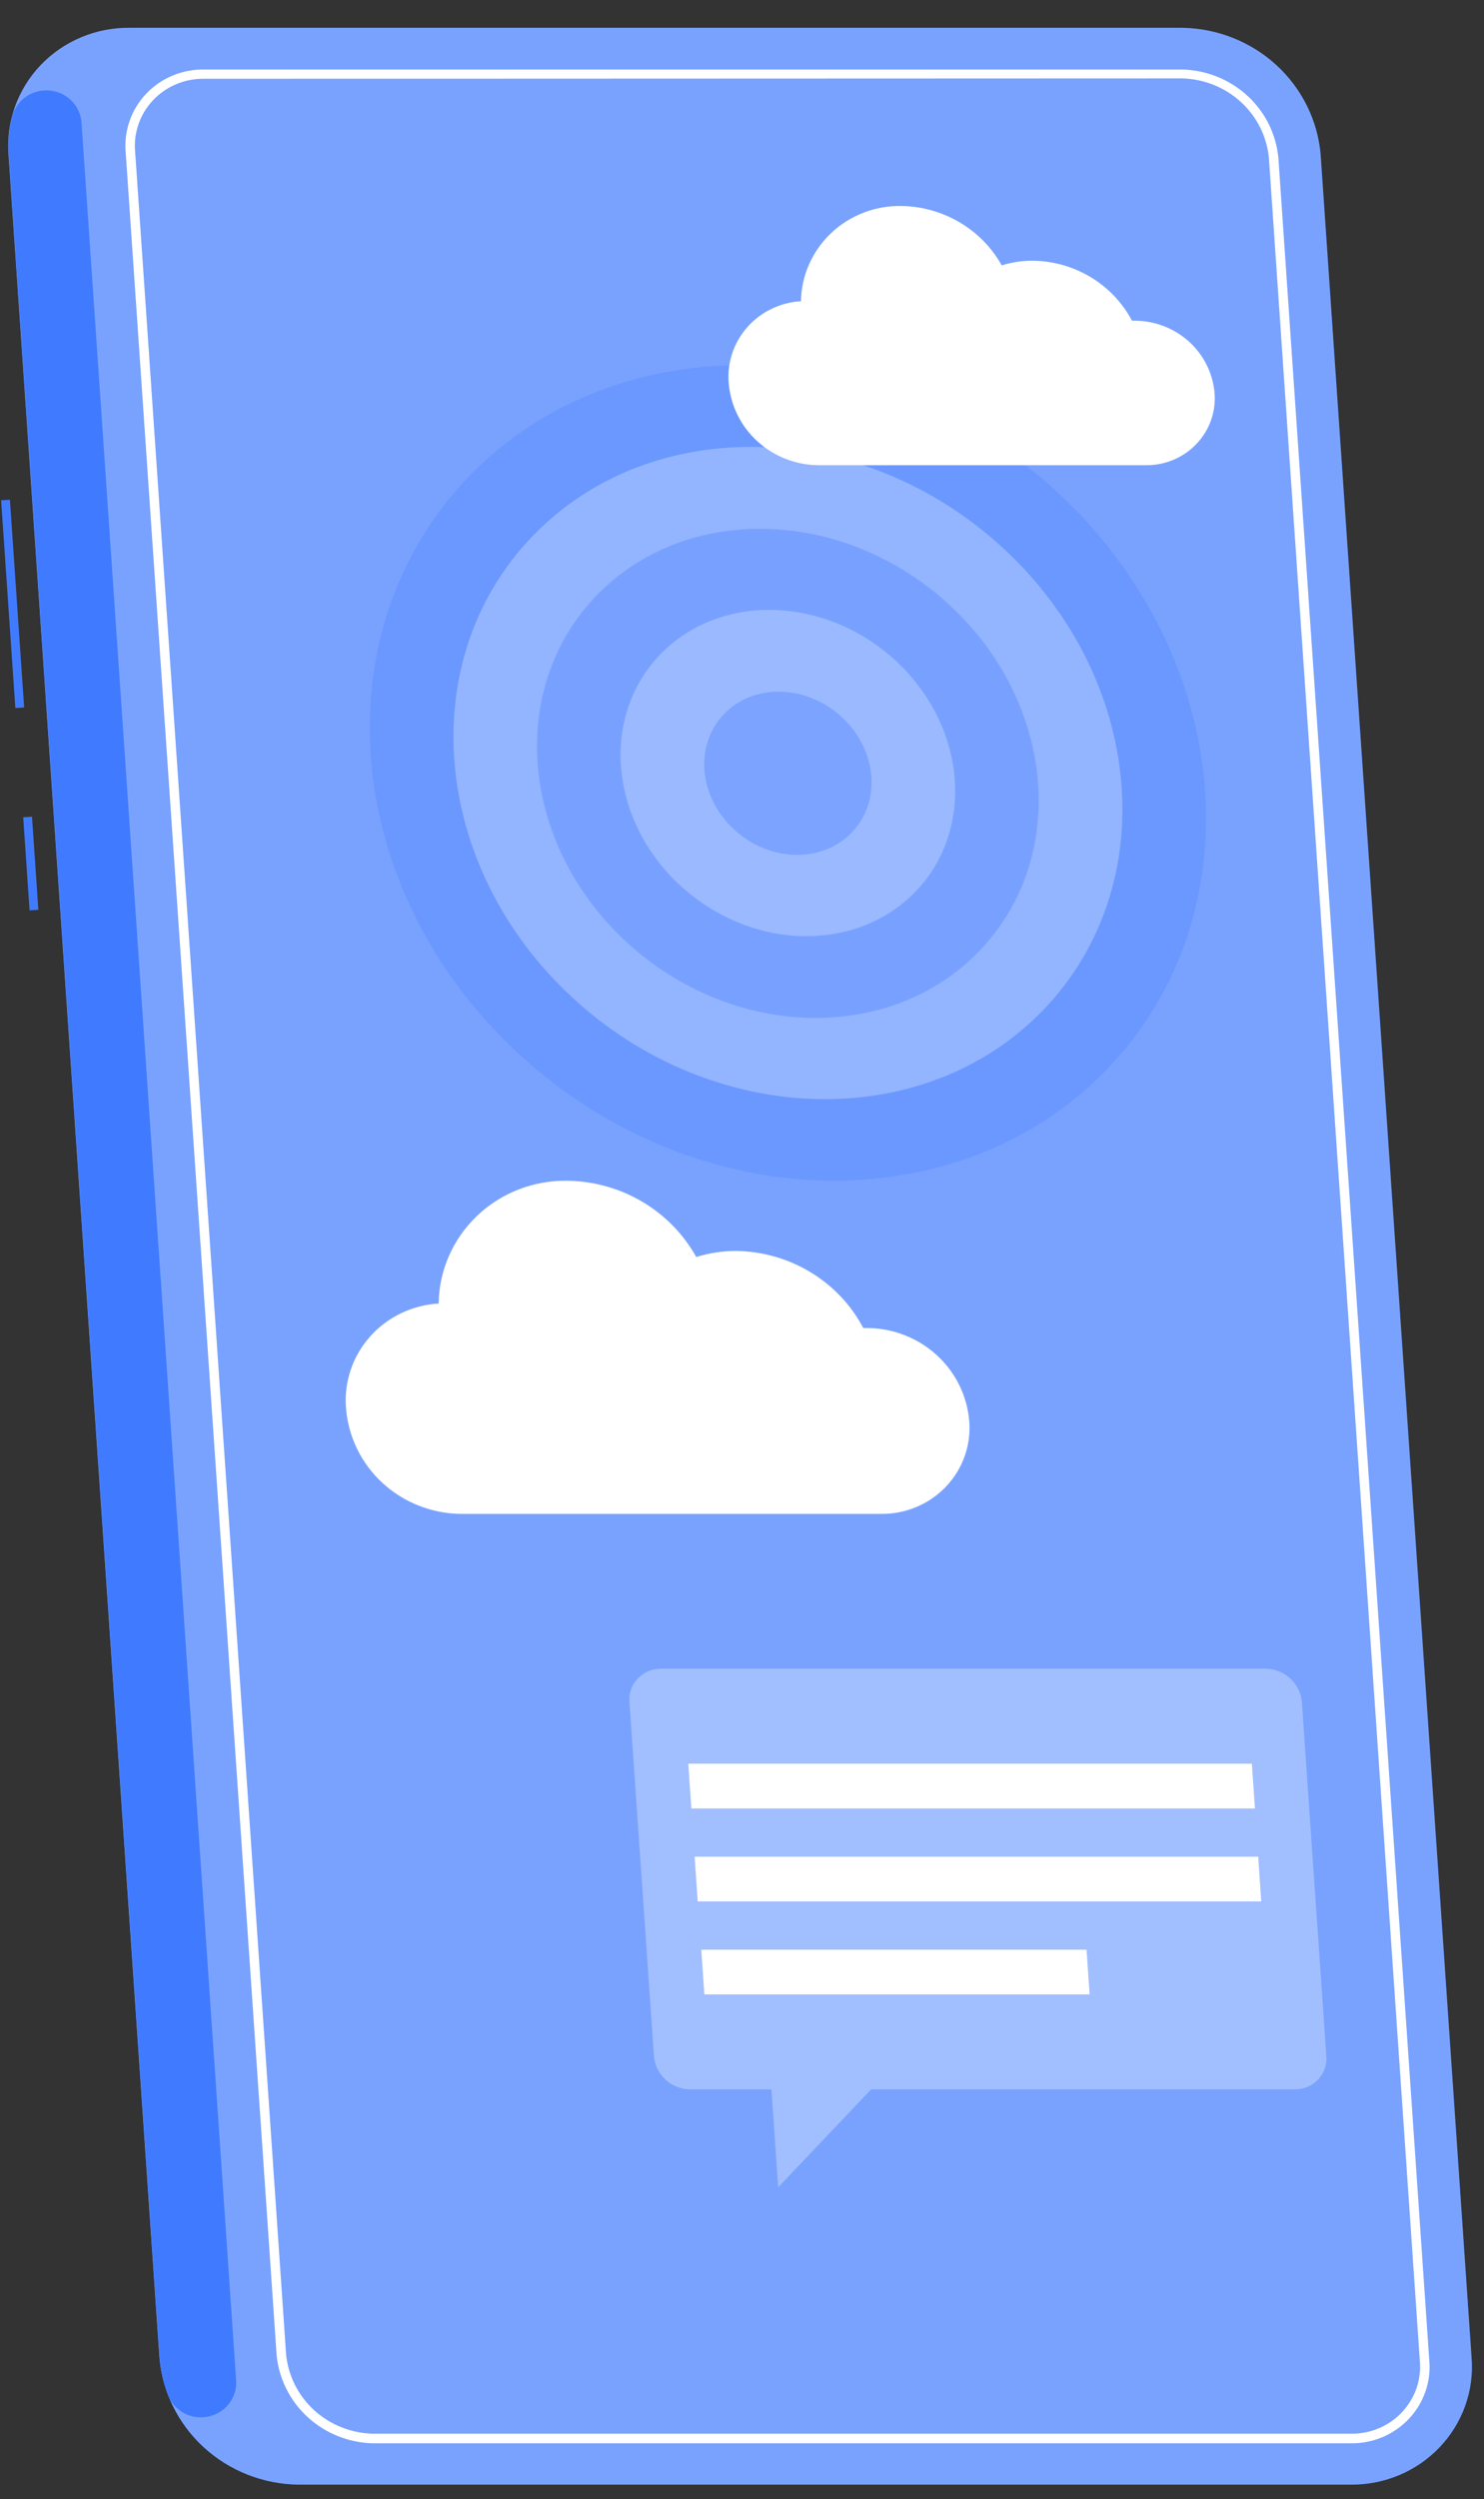 <svg width="41" height="69" viewBox="0 0 41 69" fill="none" xmlns="http://www.w3.org/2000/svg">
<rect x="0" y="0" width="41" height="69" fill="#333333" stroke="none"/>
<path d="M32.662 0.768H3.581C3.121 0.763 2.664 0.852 2.241 1.03C1.817 1.208 1.436 1.47 1.122 1.799C0.807 2.129 0.566 2.52 0.414 2.946C0.261 3.372 0.201 3.824 0.236 4.274L4.405 65.084C4.484 66.031 4.919 66.916 5.627 67.566C6.335 68.215 7.263 68.583 8.233 68.598H37.314C37.775 68.603 38.232 68.514 38.656 68.336C39.08 68.158 39.462 67.895 39.776 67.564C40.091 67.234 40.331 66.842 40.483 66.415C40.635 65.988 40.693 65.535 40.656 65.084L36.487 4.274C36.407 3.329 35.971 2.446 35.264 1.798C34.557 1.15 33.63 0.783 32.662 0.768Z" fill="#407BFF"/>
<path opacity="0.3" d="M32.662 0.768H3.581C3.121 0.763 2.664 0.852 2.241 1.03C1.817 1.208 1.436 1.47 1.122 1.799C0.807 2.129 0.566 2.52 0.414 2.946C0.261 3.372 0.201 3.824 0.236 4.274L4.405 65.084C4.484 66.031 4.919 66.916 5.627 67.566C6.335 68.215 7.263 68.583 8.233 68.598H37.314C37.775 68.603 38.232 68.514 38.656 68.336C39.08 68.158 39.462 67.895 39.776 67.564C40.091 67.234 40.331 66.842 40.483 66.415C40.635 65.988 40.693 65.535 40.656 65.084L36.487 4.274C36.407 3.329 35.971 2.446 35.264 1.798C34.557 1.15 33.63 0.783 32.662 0.768Z" fill="white"/>
<path d="M0.274 13.797L0.031 13.813L0.424 19.549L0.667 19.533L0.274 13.797Z" fill="#407BFF"/>
<path d="M0.884 22.548L0.641 22.564L0.817 25.135L1.06 25.119L0.884 22.548Z" fill="#407BFF"/>
<path d="M6.523 65.705C6.543 65.937 6.476 66.168 6.334 66.355C6.193 66.542 5.987 66.671 5.755 66.72C5.523 66.769 5.281 66.733 5.074 66.619C4.867 66.505 4.71 66.322 4.631 66.102C4.51 65.778 4.436 65.44 4.412 65.096L0.243 4.274C0.218 3.932 0.246 3.588 0.326 3.253C0.375 3.026 0.507 2.823 0.697 2.684C0.888 2.545 1.123 2.479 1.36 2.498C1.597 2.517 1.818 2.62 1.983 2.788C2.147 2.955 2.244 3.176 2.254 3.409L6.523 65.705Z" fill="#407BFF"/>
<path d="M37.316 67.457H10.297C9.626 67.439 8.985 67.181 8.496 66.73C8.007 66.28 7.703 65.669 7.642 65.014L3.473 4.207C3.447 3.913 3.483 3.617 3.581 3.339C3.678 3.06 3.834 2.804 4.039 2.588C4.244 2.373 4.493 2.201 4.77 2.086C5.047 1.971 5.345 1.914 5.645 1.919H32.664C33.335 1.937 33.975 2.195 34.465 2.645C34.954 3.095 35.258 3.705 35.319 4.36L39.488 65.169C39.514 65.463 39.477 65.758 39.379 66.037C39.281 66.316 39.125 66.571 38.92 66.786C38.715 67.002 38.467 67.173 38.19 67.289C37.914 67.404 37.616 67.462 37.316 67.457ZM5.645 2.175C5.381 2.17 5.118 2.22 4.874 2.322C4.63 2.423 4.411 2.574 4.231 2.764C4.051 2.954 3.913 3.179 3.828 3.425C3.742 3.671 3.71 3.932 3.734 4.19L7.903 64.988C7.957 65.579 8.231 66.13 8.672 66.537C9.114 66.943 9.692 67.176 10.297 67.192H37.316C37.58 67.197 37.843 67.147 38.087 67.045C38.331 66.944 38.55 66.793 38.73 66.603C38.91 66.412 39.048 66.187 39.133 65.942C39.219 65.696 39.251 65.435 39.227 65.177L35.058 4.369C35.004 3.778 34.73 3.227 34.289 2.821C33.848 2.414 33.269 2.181 32.664 2.165L5.645 2.175Z" fill="white"/>
<g opacity="0.5">
<path opacity="0.5" d="M30.587 29.517C34.708 25.244 34.099 18.12 29.229 13.604C24.358 9.088 17.069 8.89 12.949 13.162C8.828 17.434 9.437 24.559 14.307 29.075C19.178 33.591 26.467 33.789 30.587 29.517Z" fill="#407BFF"/>
<path opacity="0.5" d="M28.824 27.884C32.12 24.466 31.634 18.767 27.737 15.154C23.841 11.541 18.01 11.383 14.714 14.801C11.418 18.218 11.905 23.918 15.801 27.53C19.698 31.143 25.528 31.301 28.824 27.884Z" fill="white"/>
<path opacity="0.5" d="M27.056 26.258C29.529 23.696 29.165 19.422 26.243 16.712C23.321 14.002 18.949 13.883 16.477 16.445C14.004 19.008 14.368 23.282 17.29 25.992C20.212 28.701 24.584 28.821 27.056 26.258Z" fill="#407BFF"/>
<path opacity="0.5" d="M25.296 24.614C26.944 22.905 26.701 20.054 24.752 18.247C22.803 16.441 19.887 16.361 18.239 18.071C16.59 19.78 16.834 22.63 18.782 24.437C20.731 26.244 23.647 26.323 25.296 24.614Z" fill="white"/>
<path opacity="0.5" d="M23.532 22.985C24.357 22.131 24.235 20.706 23.261 19.802C22.287 18.898 20.829 18.859 20.004 19.713C19.18 20.568 19.301 21.993 20.276 22.896C21.25 23.8 22.708 23.84 23.532 22.985Z" fill="#407BFF"/>
</g>
<path d="M23.98 36.665C23.937 36.665 23.895 36.665 23.851 36.665C23.517 36.032 23.013 35.499 22.394 35.125C21.775 34.75 21.063 34.547 20.336 34.538C19.963 34.538 19.592 34.594 19.236 34.705C18.886 34.075 18.37 33.548 17.743 33.178C17.116 32.808 16.399 32.608 15.667 32.599C15.207 32.593 14.75 32.675 14.323 32.842C13.895 33.009 13.506 33.257 13.176 33.572C12.847 33.887 12.584 34.263 12.402 34.677C12.221 35.092 12.125 35.538 12.12 35.989C11.757 36.01 11.401 36.102 11.074 36.26C10.747 36.418 10.455 36.639 10.217 36.909C9.978 37.18 9.797 37.494 9.685 37.834C9.572 38.174 9.53 38.532 9.561 38.888C9.624 39.673 9.984 40.407 10.57 40.945C11.156 41.483 11.927 41.787 12.73 41.797H24.339C24.676 41.801 25.01 41.736 25.32 41.606C25.63 41.476 25.908 41.283 26.138 41.041C26.367 40.8 26.543 40.513 26.653 40.201C26.763 39.889 26.805 39.557 26.777 39.228C26.719 38.536 26.401 37.891 25.884 37.417C25.367 36.943 24.688 36.675 23.98 36.665Z" fill="white"/>
<path d="M31.373 8.854H31.274C31.013 8.361 30.62 7.946 30.137 7.654C29.655 7.363 29.1 7.205 28.533 7.198C28.242 7.197 27.953 7.241 27.675 7.327C27.402 6.836 27 6.426 26.511 6.138C26.022 5.85 25.464 5.694 24.894 5.687C24.172 5.677 23.475 5.948 22.957 6.441C22.438 6.934 22.141 7.609 22.129 8.317C21.845 8.333 21.568 8.405 21.313 8.529C21.058 8.652 20.831 8.824 20.645 9.035C20.459 9.245 20.318 9.49 20.23 9.756C20.142 10.021 20.109 10.3 20.133 10.578C20.182 11.189 20.463 11.761 20.92 12.18C21.377 12.599 21.977 12.836 22.602 12.844H31.651C31.914 12.848 32.175 12.797 32.417 12.696C32.659 12.595 32.877 12.445 33.056 12.256C33.236 12.067 33.373 11.844 33.459 11.6C33.545 11.357 33.578 11.098 33.555 10.841C33.507 10.304 33.257 9.803 32.854 9.436C32.451 9.069 31.924 8.862 31.373 8.854Z" fill="white"/>
<path opacity="0.3" d="M34.979 46.071H18.265C18.144 46.07 18.024 46.093 17.913 46.14C17.802 46.187 17.702 46.255 17.62 46.342C17.538 46.428 17.474 46.531 17.435 46.643C17.395 46.755 17.38 46.874 17.39 46.992L18.067 56.766C18.087 57.014 18.201 57.246 18.386 57.417C18.571 57.587 18.815 57.683 19.069 57.686H21.312L21.5 60.389L24.067 57.686H35.769C35.889 57.688 36.009 57.665 36.121 57.618C36.232 57.572 36.332 57.503 36.414 57.416C36.497 57.329 36.56 57.227 36.599 57.115C36.639 57.003 36.654 56.884 36.644 56.766L35.968 46.992C35.948 46.746 35.836 46.516 35.653 46.346C35.471 46.176 35.23 46.078 34.979 46.071Z" fill="white"/>
<path d="M34.845 52.497H19.277L19.191 51.261H34.762L34.845 52.497Z" fill="white"/>
<path d="M30.104 55.064H19.46L19.375 53.829H30.019L30.104 55.064Z" fill="white"/>
<path d="M34.672 49.93H19.101L19.016 48.694H34.586L34.672 49.93Z" fill="white"/>
</svg>
